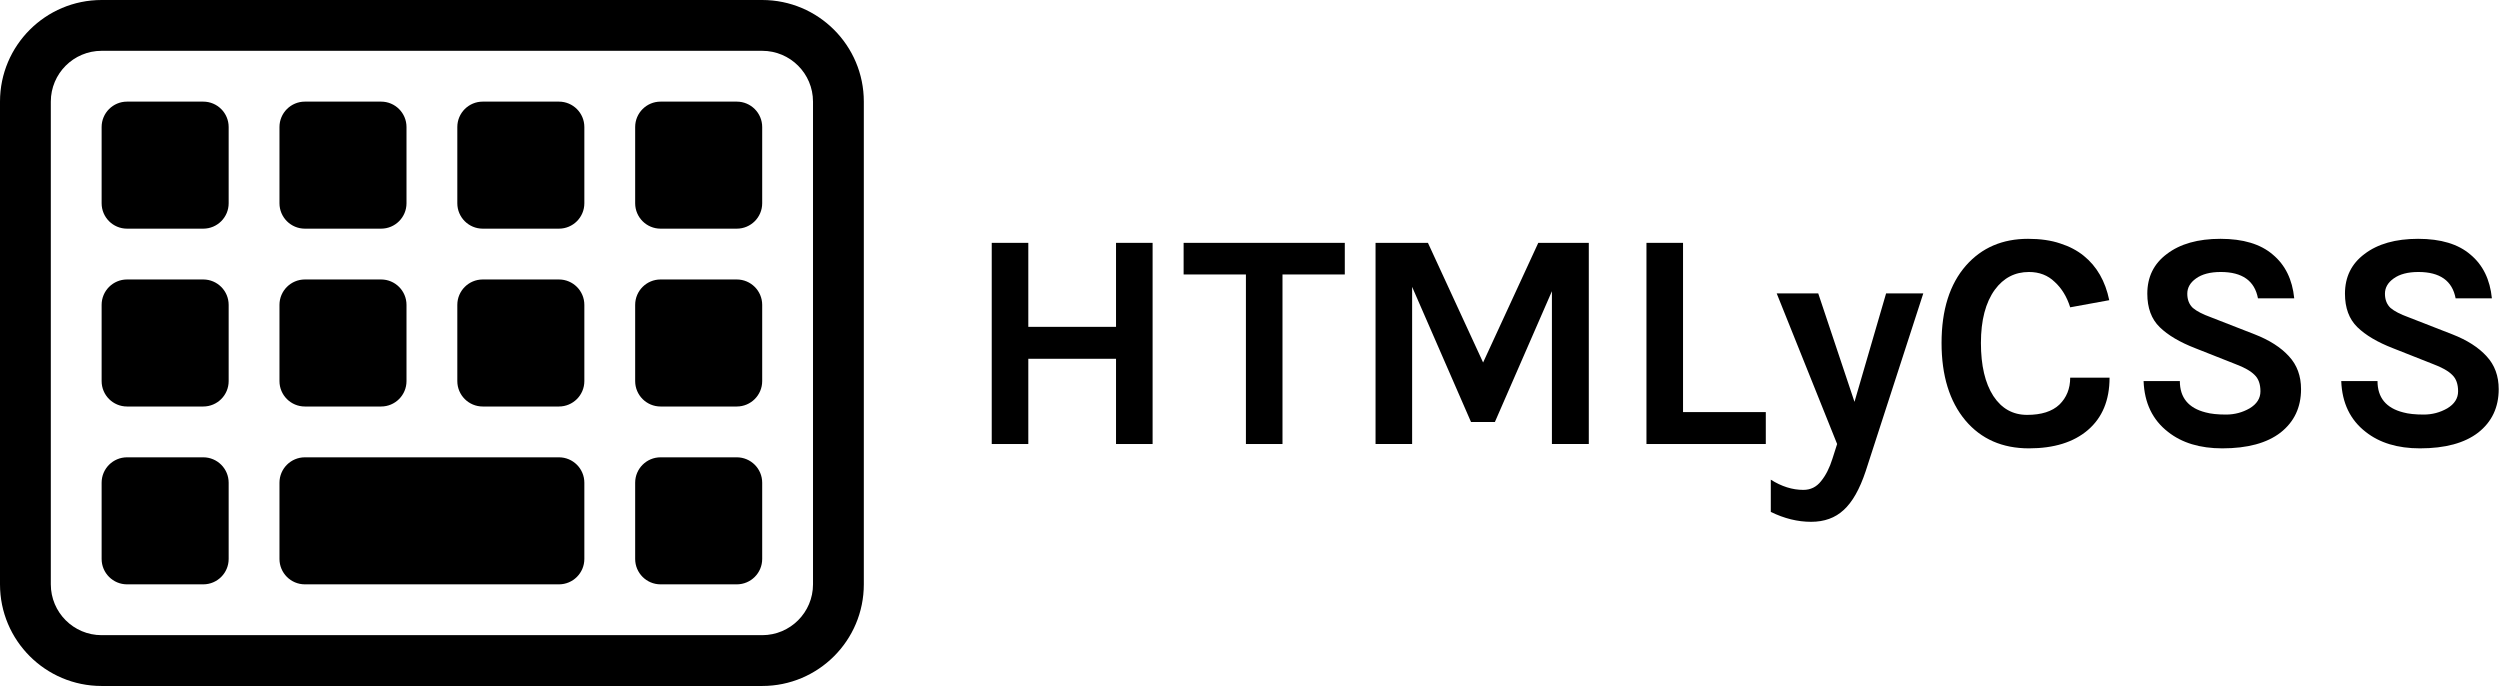 <svg width="984" height="270" class="logo" viewBox="0 0 984 270" fill="none" xmlns="http://www.w3.org/2000/svg">
<path class="border" fill-rule="evenodd" clip-rule="evenodd" d="M40 0H300C322.091 0 340 17.909 340 40V230C340 252.091 322.091 270 300 270H40C17.909 270 0 252.091 0 230V40C0 17.909 17.909 0 40 0ZM40 20C28.954 20 20 28.954 20 40V230C20 241.046 28.954 250 40 250H300C311.046 250 320 241.046 320 230V40C320 28.954 311.046 20 300 20H40Z" fill="#000000"/>

<path class="key esc first-row nth-1" d="M40 50C40 44.477 44.477 40 50 40H80C85.523 40 90 44.477 90 50V80C90 85.523 85.523 90 80 90H50C44.477 90 40 85.523 40 80V50Z" fill="#000000"/>
<path class="key first-row nth-2" d="M110 50C110 44.477 114.477 40 120 40H150C155.523 40 160 44.477 160 50V80C160 85.523 155.523 90 150 90H120C114.477 90 110 85.523 110 80V50Z" fill="#000000"/>
<path class="key first-row nth-3" d="M180 50C180 44.477 184.477 40 190 40H220C225.523 40 230 44.477 230 50V80C230 85.523 225.523 90 220 90H190C184.477 90 180 85.523 180 80V50Z" fill="#000000"/>
<path class="key first-row nth-4" d="M250 50C250 44.477 254.477 40 260 40H290C295.523 40 300 44.477 300 50V80C300 85.523 295.523 90 290 90H260C254.477 90 250 85.523 250 80V50Z" fill="#000000"/>

<path class="key second-row nth-1" d="M40 120C40 114.477 44.477 110 50 110H80C85.523 110 90 114.477 90 120V150C90 155.523 85.523 160 80 160H50C44.477 160 40 155.523 40 150V120Z" fill="#000000"/>
<path class="key second-row nth-2" d="M110 120C110 114.477 114.477 110 120 110H150C155.523 110 160 114.477 160 120V150C160 155.523 155.523 160 150 160H120C114.477 160 110 155.523 110 150V120Z" fill="#000000"/>
<path class="key second-row nth-3" d="M180 120C180 114.477 184.477 110 190 110H220C225.523 110 230 114.477 230 120V150C230 155.523 225.523 160 220 160H190C184.477 160 180 155.523 180 150V120Z" fill="#000000"/>
<path class="key second-row nth-4" d="M250 120C250 114.477 254.477 110 260 110H290C295.523 110 300 114.477 300 120V150C300 155.523 295.523 160 290 160H260C254.477 160 250 155.523 250 150V120Z" fill="#000000"/>

<path class="key third-row nth-1" d="M40 190C40 184.477 44.477 180 50 180H80C85.523 180 90 184.477 90 190V220C90 225.523 85.523 230 80 230H50C44.477 230 40 225.523 40 220V190Z" fill="#000000"/>
<path class="key space third-row nth-2" d="M110 190C110 184.477 114.477 180 120 180H220C225.523 180 230 184.477 230 190V220C230 225.523 225.523 230 220 230H120C114.477 230 110 225.523 110 220V190Z" fill="#000000"/>
<path class="key third-row nth-3" d="M250 190C250 184.477 254.477 180 260 180H290C295.523 180 300 184.477 300 190V220C300 225.523 295.523 230 290 230H260C254.477 230 250 225.523 250 220V190Z" fill="#000000"/>

<path class="letter" d="M404.742 95.586V128.648H439.268V95.586H453.664V174.764H439.268V141.214H404.742V174.764H390.346V95.586H404.742Z" fill="#000000"/>
<path class="letter" d="M465.871 95.586H529.311V108.03H504.789V174.764H490.393V108.03H465.871V95.586Z" fill="#000000"/>
<path class="letter" d="M562.034 95.586L583.75 142.678L605.466 95.586H625.352V174.764H610.834V114.618L588.386 166.102H578.992L555.812 112.91V174.764H541.416V95.586H562.034Z" fill="#000000"/>
<path class="letter" d="M662.443 162.198H695.017V174.764H648.047V95.586H662.443V162.198Z" fill="#000000"/>
<path class="letter" d="M798.235 94C803.115 94 807.344 94.61 810.923 95.83C814.502 96.969 817.592 98.595 820.195 100.71C825.319 104.858 828.654 110.673 830.199 118.156L814.827 120.962C813.526 116.814 811.492 113.479 808.727 110.958C806.043 108.355 802.668 107.054 798.601 107.054C793.07 107.054 788.597 109.372 785.181 114.008C781.521 119.051 779.691 126.045 779.691 134.992C779.691 143.857 781.318 150.811 784.571 155.854C787.824 160.815 792.257 163.296 797.869 163.296C803.481 163.296 807.71 161.954 810.557 159.27C813.404 156.505 814.827 152.967 814.827 148.656H830.321C830.321 157.521 827.474 164.394 821.781 169.274C816.169 174.073 808.442 176.472 798.601 176.472C788.109 176.472 779.772 172.812 773.591 165.492C767.328 158.009 764.197 147.843 764.197 134.992C764.197 121.979 767.41 111.812 773.835 104.492C780.016 97.497 788.15 94 798.235 94Z" fill="#000000"/>
<path class="letter" d="M888.733 117.424C887.432 110.511 882.552 107.054 874.093 107.054C869.945 107.054 866.692 107.908 864.333 109.616C862.056 111.243 860.917 113.235 860.917 115.594C860.917 117.953 861.649 119.823 863.113 121.206C864.658 122.507 867.017 123.727 870.189 124.866L887.391 131.576C893.247 133.853 897.761 136.741 900.933 140.238C904.105 143.654 905.691 147.965 905.691 153.17C905.691 160.327 903.007 166.021 897.639 170.25C892.271 174.398 884.626 176.472 874.703 176.472C865.919 176.472 858.802 174.317 853.353 170.006C847.253 165.289 844.04 158.619 843.715 149.998H857.989C857.989 156.505 861.365 160.612 868.115 162.32C870.149 162.889 872.832 163.174 876.167 163.174C879.502 163.174 882.592 162.361 885.439 160.734C888.286 159.026 889.709 156.789 889.709 154.024C889.709 151.177 888.936 149.022 887.391 147.558C885.846 146.013 883.324 144.589 879.827 143.288L864.089 137.066C857.989 134.707 853.312 131.942 850.059 128.77C846.806 125.598 845.179 121.206 845.179 115.594C845.179 109.006 847.741 103.801 852.865 99.978C858.07 95.993 865.106 94 873.971 94C882.918 94 889.791 96.074 894.589 100.222C899.469 104.289 902.275 110.023 903.007 117.424H888.733Z" fill="#000000"/>
<path class="letter" d="M966.532 117.424C965.231 110.511 960.351 107.054 951.892 107.054C947.744 107.054 944.491 107.908 942.132 109.616C939.855 111.243 938.716 113.235 938.716 115.594C938.716 117.953 939.448 119.823 940.912 121.206C942.457 122.507 944.816 123.727 947.988 124.866L965.19 131.576C971.046 133.853 975.56 136.741 978.732 140.238C981.904 143.654 983.49 147.965 983.49 153.17C983.49 160.327 980.806 166.021 975.438 170.25C970.07 174.398 962.425 176.472 952.502 176.472C943.718 176.472 936.601 174.317 931.152 170.006C925.052 165.289 921.839 158.619 921.514 149.998H935.788C935.788 156.505 939.163 160.612 945.914 162.32C947.947 162.889 950.631 163.174 953.966 163.174C957.301 163.174 960.391 162.361 963.238 160.734C966.085 159.026 967.508 156.789 967.508 154.024C967.508 151.177 966.735 149.022 965.19 147.558C963.645 146.013 961.123 144.589 957.626 143.288L941.888 137.066C935.788 134.707 931.111 131.942 927.858 128.77C924.605 125.598 922.978 121.206 922.978 115.594C922.978 109.006 925.54 103.801 930.664 99.978C935.869 95.993 942.905 94 951.77 94C960.717 94 967.589 96.074 972.388 100.222C977.268 104.289 980.074 110.023 980.806 117.424H966.532Z" fill="#000000"/>
<path class="letter y" d="M715.652 115.472L729.926 158.172L742.37 115.472H757.01L734.318 185.5C731.96 192.576 729.072 197.66 725.656 200.75C722.322 203.841 718.052 205.386 712.846 205.386C707.56 205.386 702.273 204.085 696.986 201.482V188.794C701.216 191.478 705.486 192.82 709.796 192.82C712.643 192.82 714.961 191.682 716.75 189.404C718.621 187.127 720.126 184.158 721.264 180.498L723.094 174.764L699.304 115.472H715.652Z" fill="#000000"/>
</svg>
